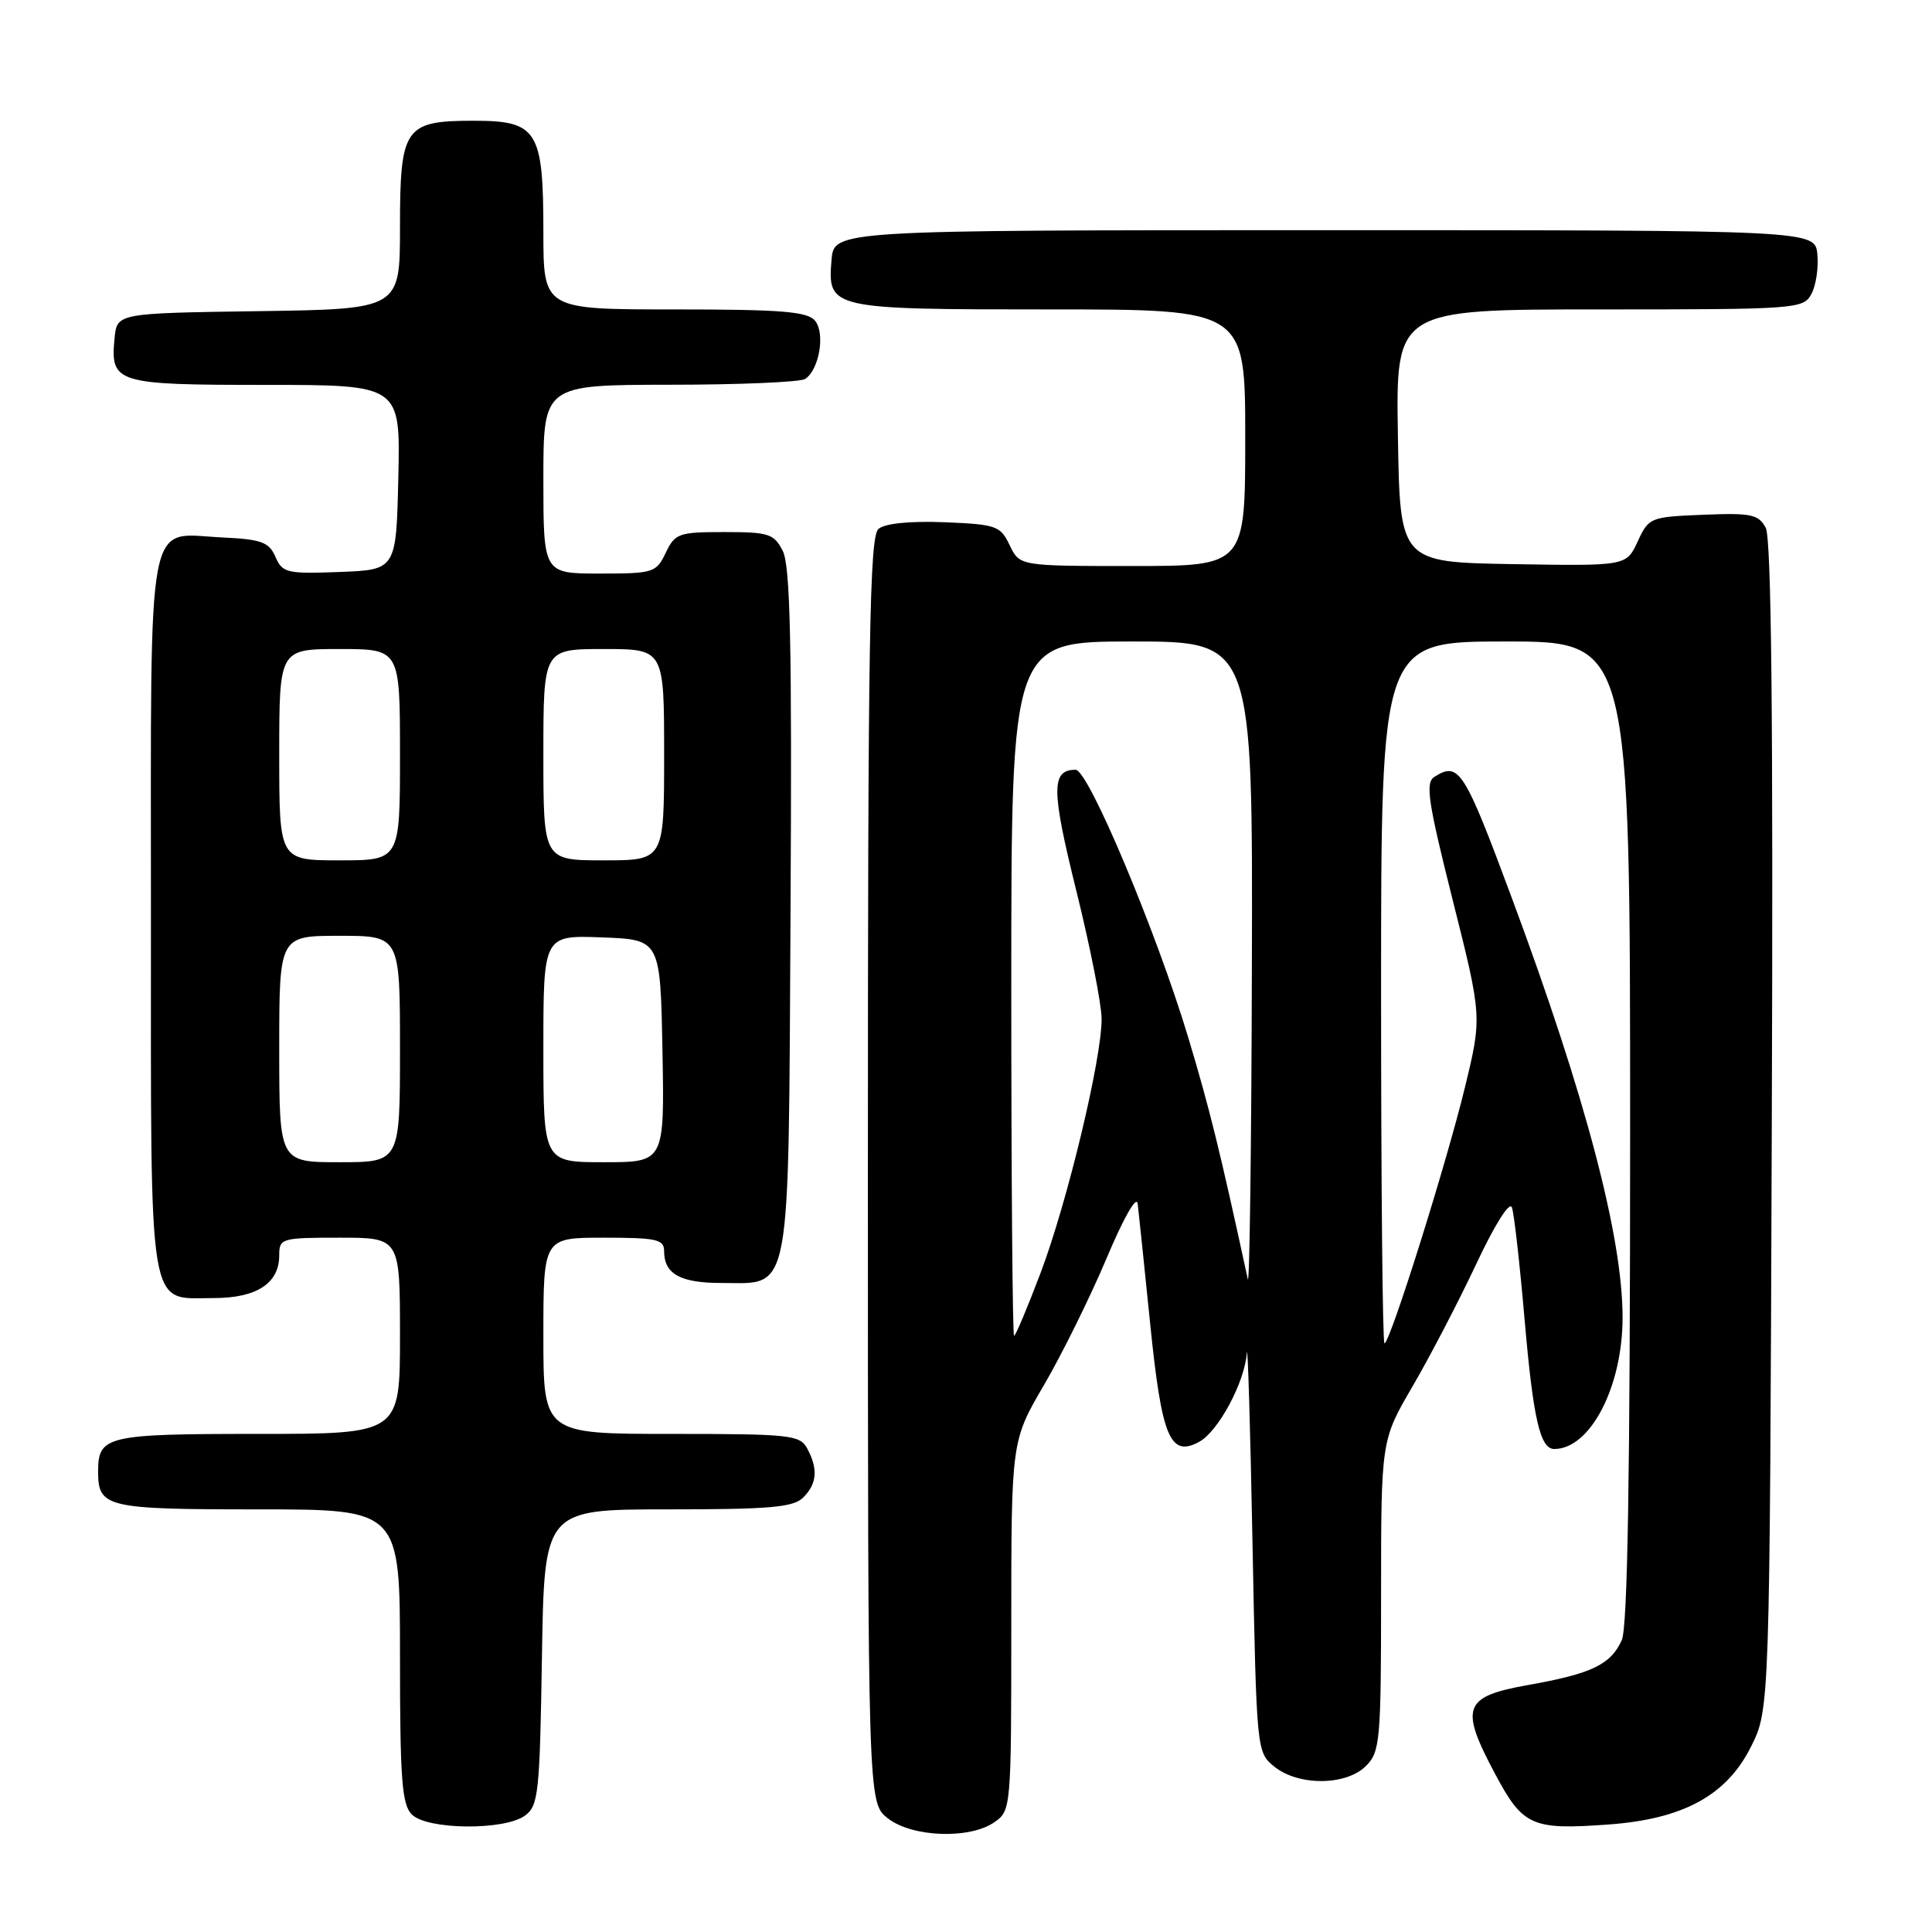 <?xml version="1.0" encoding="UTF-8" standalone="no"?>
<!DOCTYPE svg PUBLIC "-//W3C//DTD SVG 1.1//EN" "http://www.w3.org/Graphics/SVG/1.1/DTD/svg11.dtd" >
<svg xmlns="http://www.w3.org/2000/svg" xmlns:xlink="http://www.w3.org/1999/xlink" version="1.1" viewBox="0 0 256 256">
 <g >
 <path fill="currentColor"
d=" M 131.78 241.44 C 133.97 239.91 134.00 239.57 134.00 215.40 C 134.00 190.92 134.00 190.92 138.36 183.48 C 140.75 179.38 144.46 171.86 146.61 166.77 C 148.86 161.41 150.60 158.34 150.75 159.50 C 150.88 160.60 151.63 167.74 152.40 175.37 C 153.93 190.47 155.03 193.13 158.88 191.06 C 161.41 189.71 164.92 183.19 165.21 179.29 C 165.33 177.76 165.67 189.03 165.96 204.34 C 166.50 232.09 166.51 232.19 168.86 234.09 C 172.05 236.67 178.37 236.63 181.00 234.00 C 182.87 232.13 183.00 230.67 183.00 211.42 C 183.00 190.85 183.00 190.85 187.16 183.72 C 189.45 179.80 193.24 172.52 195.58 167.55 C 198.08 162.22 200.04 159.12 200.34 160.00 C 200.63 160.82 201.39 167.57 202.03 175.00 C 203.16 188.02 204.08 192.00 205.95 192.00 C 210.72 192.00 215.00 183.76 215.00 174.57 C 215.00 163.89 210.08 145.23 200.39 119.16 C 193.99 101.93 193.32 100.88 190.06 102.94 C 188.84 103.72 189.21 106.21 192.50 119.30 C 196.38 134.74 196.38 134.74 194.10 144.12 C 191.63 154.29 184.17 178.00 183.45 178.00 C 183.20 178.00 183.00 157.07 183.00 131.50 C 183.00 85.00 183.00 85.00 199.50 85.00 C 216.00 85.00 216.00 85.00 216.00 149.95 C 216.00 195.43 215.67 215.64 214.89 217.34 C 213.42 220.57 210.90 221.78 202.50 223.27 C 193.91 224.80 193.39 226.19 198.08 235.00 C 201.79 241.97 202.95 242.49 213.08 241.76 C 223.00 241.05 228.77 237.92 232.00 231.48 C 234.50 226.50 234.50 226.50 234.77 149.23 C 234.97 95.23 234.72 71.35 233.97 69.94 C 233.01 68.15 232.05 67.95 225.69 68.21 C 218.66 68.49 218.47 68.57 217.00 71.75 C 215.50 75.00 215.50 75.00 200.50 74.75 C 185.50 74.50 185.50 74.50 185.23 57.75 C 184.95 41.00 184.95 41.00 211.94 41.00 C 238.11 41.00 238.96 40.94 240.02 38.95 C 240.63 37.83 240.98 35.47 240.81 33.70 C 240.50 30.50 240.50 30.50 175.50 30.50 C 110.50 30.50 110.50 30.50 110.18 34.46 C 109.65 40.93 109.96 41.00 139.19 41.00 C 165.00 41.00 165.00 41.00 165.00 58.00 C 165.00 75.00 165.00 75.00 150.05 75.00 C 135.11 75.00 135.11 75.00 133.79 72.25 C 132.56 69.67 132.03 69.48 125.15 69.20 C 120.60 69.02 117.28 69.35 116.41 70.08 C 115.22 71.06 115.00 84.22 115.00 155.05 C 115.00 238.85 115.00 238.85 117.63 240.93 C 120.85 243.46 128.50 243.74 131.78 241.44 Z  M 69.56 240.58 C 71.35 239.28 71.52 237.61 71.81 219.58 C 72.12 200.00 72.12 200.00 88.49 200.00 C 102.04 200.00 105.13 199.73 106.43 198.43 C 108.26 196.60 108.42 194.65 106.96 191.93 C 106.00 190.14 104.71 190.00 88.96 190.00 C 72.00 190.00 72.00 190.00 72.00 177.00 C 72.00 164.00 72.00 164.00 80.00 164.00 C 87.04 164.00 88.00 164.22 88.00 165.80 C 88.00 168.80 90.15 170.00 95.55 170.00 C 104.97 170.00 104.46 172.71 104.75 120.65 C 104.95 85.51 104.72 74.95 103.72 73.00 C 102.56 70.72 101.86 70.50 95.98 70.50 C 89.93 70.50 89.45 70.67 88.21 73.25 C 86.95 75.89 86.58 76.00 79.45 76.00 C 72.00 76.00 72.00 76.00 72.00 63.50 C 72.00 51.00 72.00 51.00 88.75 50.98 C 97.96 50.98 106.03 50.63 106.67 50.22 C 108.55 49.03 109.38 44.16 107.99 42.49 C 106.98 41.28 103.54 41.00 89.38 41.00 C 72.00 41.00 72.00 41.00 72.00 30.72 C 72.00 17.26 71.21 16.00 62.77 16.00 C 53.60 16.00 53.00 16.87 53.00 30.13 C 53.00 40.96 53.00 40.96 34.25 41.23 C 15.50 41.50 15.50 41.50 15.18 44.82 C 14.61 50.78 15.32 51.00 35.15 51.00 C 53.06 51.00 53.06 51.00 52.78 63.25 C 52.50 75.50 52.50 75.50 45.00 75.79 C 38.01 76.05 37.43 75.92 36.50 73.79 C 35.64 71.82 34.65 71.46 29.37 71.21 C 19.29 70.72 20.00 66.91 20.00 121.24 C 20.00 175.05 19.50 172.00 28.33 172.00 C 34.00 172.00 37.00 170.05 37.00 166.35 C 37.00 164.08 37.27 164.00 45.00 164.00 C 53.00 164.00 53.00 164.00 53.00 177.00 C 53.00 190.00 53.00 190.00 34.20 190.00 C 14.08 190.00 13.00 190.25 13.00 195.00 C 13.00 199.75 14.08 200.00 34.20 200.00 C 53.00 200.00 53.00 200.00 53.00 219.43 C 53.00 235.76 53.25 239.11 54.57 240.43 C 56.61 242.47 66.83 242.57 69.56 240.58 Z  M 134.00 131.00 C 134.00 85.00 134.00 85.00 150.00 85.00 C 166.00 85.00 166.00 85.00 165.88 128.25 C 165.82 152.04 165.57 170.60 165.34 169.50 C 161.64 152.41 160.26 146.82 157.44 137.45 C 153.21 123.41 144.21 102.00 142.53 102.00 C 139.27 102.00 139.29 104.61 142.61 118.00 C 144.45 125.42 145.96 133.07 145.97 135.00 C 145.99 140.29 141.44 159.24 137.89 168.65 C 136.15 173.24 134.57 177.00 134.37 177.00 C 134.17 177.00 134.00 156.30 134.00 131.00 Z  M 37.00 139.00 C 37.00 124.00 37.00 124.00 45.00 124.00 C 53.00 124.00 53.00 124.00 53.00 139.00 C 53.00 154.00 53.00 154.00 45.00 154.00 C 37.00 154.00 37.00 154.00 37.00 139.00 Z  M 72.00 138.96 C 72.00 123.92 72.00 123.92 79.75 124.21 C 87.50 124.50 87.50 124.50 87.78 139.25 C 88.05 154.00 88.05 154.00 80.03 154.00 C 72.00 154.00 72.00 154.00 72.00 138.96 Z  M 37.00 100.00 C 37.00 86.00 37.00 86.00 45.00 86.00 C 53.00 86.00 53.00 86.00 53.00 100.00 C 53.00 114.00 53.00 114.00 45.00 114.00 C 37.00 114.00 37.00 114.00 37.00 100.00 Z  M 72.00 100.00 C 72.00 86.00 72.00 86.00 80.00 86.00 C 88.00 86.00 88.00 86.00 88.00 100.00 C 88.00 114.00 88.00 114.00 80.00 114.00 C 72.00 114.00 72.00 114.00 72.00 100.00 Z "/>
</g>
</svg>